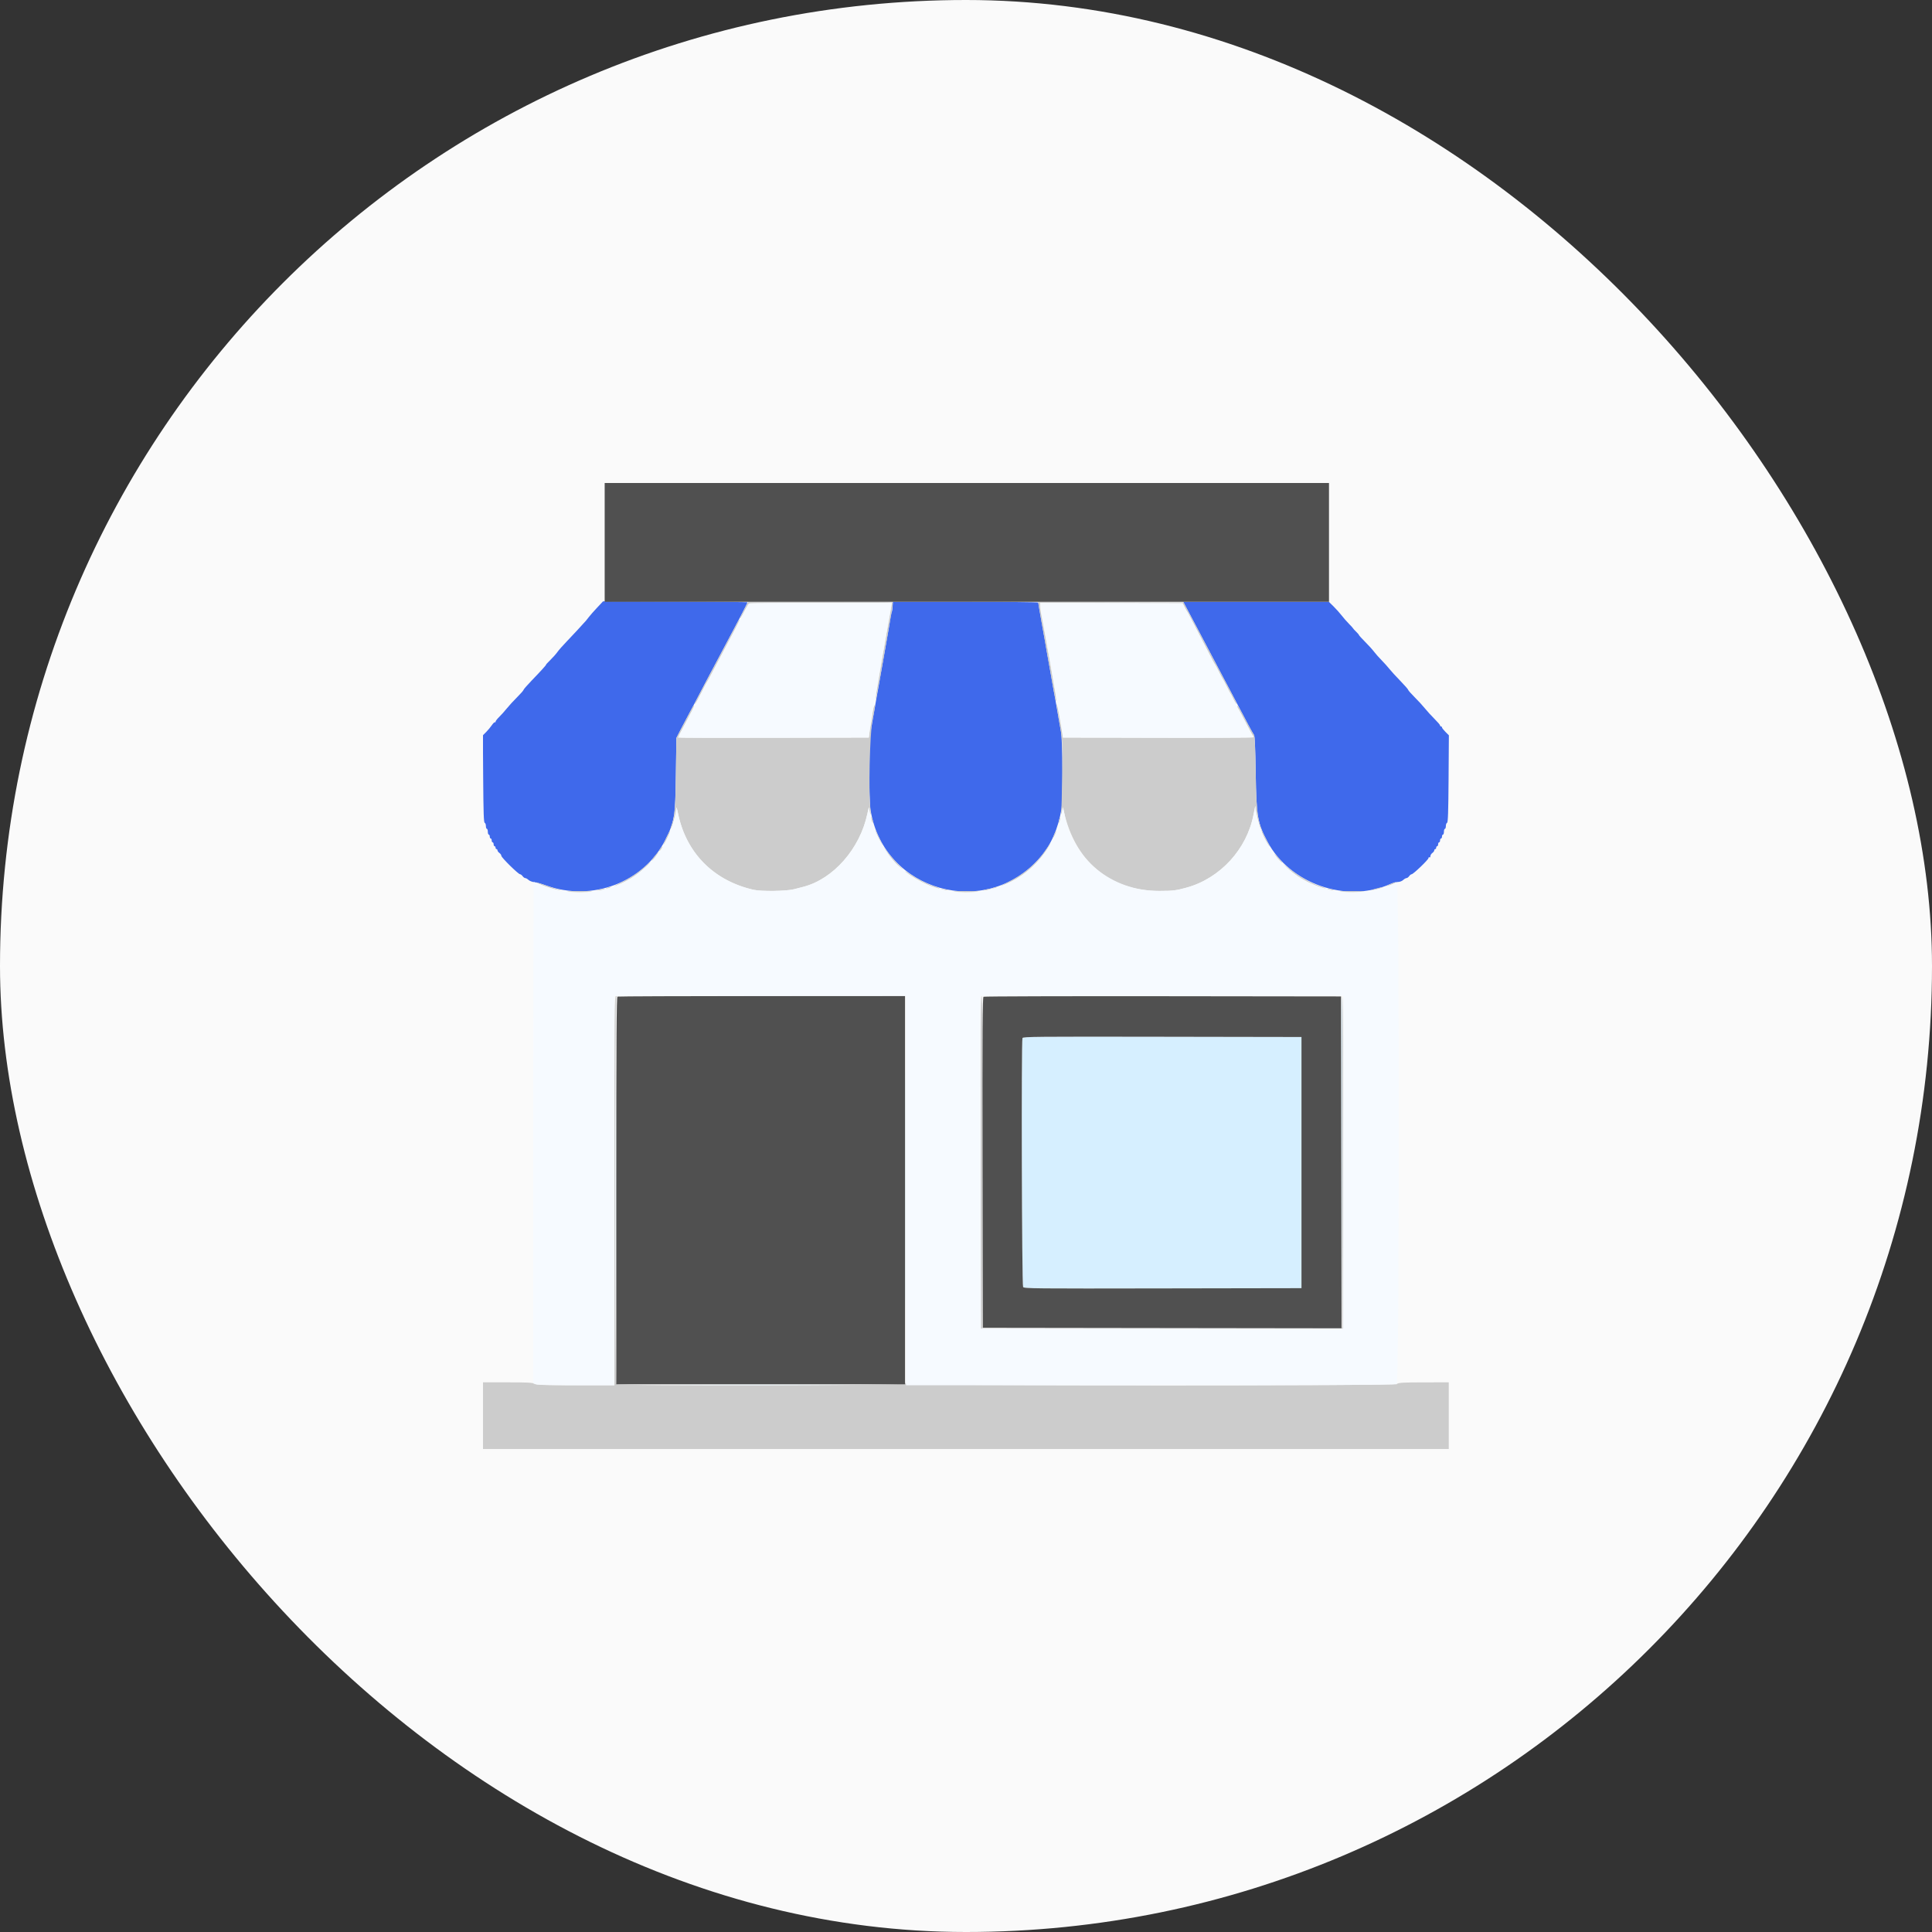 <svg width="96" height="96" viewBox="0 0 96 96" fill="none" xmlns="http://www.w3.org/2000/svg">
<rect x="0" y="0" width="96" height="96" fill="#333333" stroke="none"/>
<rect width="96" height="96" rx="48" fill="#FAFAFA"/>
<g clip-path="url(#clip0_2863_8717)">
<path fill-rule="evenodd" clip-rule="evenodd" d="M29.672 30.192C29.511 30.364 29.33 30.569 29.27 30.648C29.21 30.727 29.139 30.817 29.112 30.847C28.905 31.081 28.43 31.593 28.151 31.883C27.965 32.075 27.761 32.308 27.696 32.4C27.631 32.492 27.473 32.671 27.345 32.796C27.218 32.921 27.122 33.024 27.134 33.024C27.163 33.024 26.878 33.34 26.411 33.823C26.194 34.048 26.015 34.254 26.015 34.279C26.015 34.304 25.87 34.47 25.692 34.647C25.513 34.824 25.282 35.077 25.177 35.209C25.072 35.34 24.904 35.527 24.805 35.624C24.705 35.721 24.624 35.827 24.624 35.86C24.624 35.893 24.61 35.906 24.592 35.888C24.575 35.871 24.506 35.937 24.439 36.035C24.373 36.133 24.245 36.286 24.156 36.375L23.994 36.537L24.009 38.701C24.021 40.378 24.037 40.868 24.084 40.884C24.117 40.895 24.144 40.967 24.144 41.044C24.144 41.121 24.166 41.184 24.192 41.184C24.218 41.184 24.24 41.249 24.24 41.328C24.24 41.407 24.262 41.472 24.288 41.472C24.314 41.472 24.336 41.515 24.336 41.568C24.336 41.621 24.358 41.664 24.384 41.664C24.41 41.664 24.432 41.707 24.432 41.76C24.432 41.813 24.453 41.856 24.48 41.856C24.506 41.856 24.528 41.899 24.528 41.952C24.528 42.005 24.549 42.048 24.576 42.048C24.602 42.048 24.624 42.08 24.624 42.12C24.624 42.16 24.645 42.192 24.672 42.192C24.698 42.192 24.72 42.22 24.72 42.253C24.72 42.287 24.763 42.346 24.816 42.384C24.869 42.422 24.912 42.486 24.912 42.526C24.912 42.61 25.755 43.44 25.841 43.44C25.872 43.44 25.93 43.483 25.968 43.536C26.006 43.589 26.065 43.632 26.1 43.632C26.135 43.632 26.208 43.673 26.262 43.724C26.316 43.774 26.45 43.825 26.559 43.838C26.669 43.851 26.921 43.92 27.119 43.992C29.415 44.827 31.995 43.847 33.057 41.738C33.518 40.822 33.554 40.601 33.584 38.482L33.61 36.668L33.824 36.25C33.942 36.02 34.114 35.694 34.206 35.526C34.298 35.358 34.493 34.991 34.639 34.711C34.983 34.05 35.372 33.314 35.949 32.232C36.861 30.521 37.158 29.945 37.138 29.925C37.127 29.915 35.509 29.9 33.542 29.893L29.966 29.88L29.672 30.192ZM44.353 30.129C44.347 30.253 44.33 30.373 44.316 30.396C44.301 30.419 44.272 30.55 44.25 30.687C44.193 31.045 43.991 32.218 43.868 32.904C43.689 33.898 43.609 34.351 43.485 35.064C43.408 35.513 43.31 36.072 43.27 36.306C43.169 36.883 43.164 39.668 43.262 40.272C43.916 44.294 48.982 45.712 51.667 42.624C52.225 41.982 52.572 41.203 52.744 40.203C52.825 39.732 52.805 36.82 52.717 36.336C52.565 35.495 52.547 35.394 52.505 35.136C52.481 34.991 52.438 34.753 52.411 34.608C52.383 34.463 52.339 34.22 52.313 34.068C52.286 33.916 52.241 33.657 52.213 33.492C52.184 33.327 52.143 33.095 52.121 32.976C52.099 32.857 52.058 32.625 52.029 32.46C52 32.295 51.953 32.025 51.925 31.86C51.896 31.695 51.855 31.463 51.833 31.344C51.811 31.225 51.771 30.998 51.743 30.84C51.716 30.682 51.671 30.422 51.644 30.264C51.616 30.106 51.593 29.96 51.593 29.94C51.593 29.92 49.967 29.904 47.979 29.904H44.365L44.353 30.129ZM58.992 30.276C59.1 30.481 59.383 31.015 59.621 31.464C59.858 31.913 60.155 32.474 60.279 32.712C60.403 32.95 60.592 33.306 60.697 33.504C60.803 33.702 61.096 34.255 61.348 34.732C61.6 35.209 61.908 35.792 62.032 36.028C62.157 36.263 62.283 36.486 62.312 36.523C62.349 36.569 62.376 37.172 62.395 38.395C62.429 40.58 62.48 40.879 62.982 41.826C64.089 43.915 66.894 44.891 69.055 43.938C69.196 43.875 69.381 43.824 69.465 43.824C69.552 43.824 69.663 43.782 69.721 43.728C69.778 43.675 69.853 43.632 69.888 43.632C69.923 43.632 69.982 43.589 70.02 43.536C70.058 43.483 70.114 43.44 70.143 43.44C70.224 43.44 70.98 42.716 70.98 42.638C70.98 42.601 71.002 42.584 71.028 42.6C71.054 42.616 71.076 42.59 71.076 42.541C71.076 42.493 71.119 42.422 71.172 42.384C71.225 42.346 71.268 42.287 71.268 42.253C71.268 42.22 71.29 42.192 71.316 42.192C71.342 42.192 71.364 42.16 71.364 42.12C71.364 42.08 71.385 42.048 71.412 42.048C71.438 42.048 71.46 42.005 71.46 41.952C71.46 41.899 71.481 41.856 71.508 41.856C71.534 41.856 71.556 41.813 71.556 41.76C71.556 41.707 71.578 41.664 71.604 41.664C71.63 41.664 71.652 41.621 71.652 41.568C71.652 41.515 71.673 41.472 71.7 41.472C71.726 41.472 71.748 41.407 71.748 41.328C71.748 41.249 71.769 41.184 71.796 41.184C71.822 41.184 71.844 41.121 71.844 41.044C71.844 40.967 71.871 40.895 71.904 40.884C71.95 40.868 71.967 40.378 71.979 38.701L71.994 36.537L71.823 36.366C71.729 36.272 71.652 36.173 71.652 36.146C71.652 36.118 71.63 36.096 71.604 36.096C71.578 36.096 71.556 36.073 71.556 36.045C71.556 36.017 71.431 35.872 71.279 35.721C71.127 35.571 70.917 35.34 70.811 35.209C70.706 35.077 70.474 34.824 70.296 34.647C70.118 34.47 69.972 34.304 69.972 34.279C69.972 34.254 69.794 34.05 69.576 33.827C69.359 33.604 69.116 33.339 69.037 33.237C68.957 33.136 68.785 32.943 68.653 32.809C68.521 32.675 68.35 32.483 68.273 32.38C68.197 32.278 67.997 32.058 67.829 31.89C67.662 31.723 67.525 31.572 67.525 31.554C67.525 31.537 67.46 31.46 67.381 31.385C67.302 31.309 67.237 31.238 67.237 31.227C67.237 31.216 67.145 31.114 67.032 31C66.919 30.886 66.752 30.695 66.661 30.576C66.569 30.457 66.39 30.257 66.263 30.132L66.031 29.904H62.413H58.795L58.992 30.276Z" fill="#3F69EB"/>
<path fill-rule="evenodd" clip-rule="evenodd" d="M66.661 57.734L66.685 65.976L66.697 57.77C66.704 53.258 66.693 49.549 66.673 49.529C66.653 49.509 66.648 53.202 66.661 57.734ZM30.598 59.136C30.598 64.429 30.603 66.595 30.61 63.948C30.617 61.301 30.617 56.971 30.61 54.324C30.603 51.677 30.598 53.843 30.598 59.136ZM44.994 59.112C44.994 64.392 45 66.545 45.007 63.896C45.013 61.248 45.013 56.928 45.007 54.296C45 51.665 44.994 53.832 44.994 59.112ZM50.806 51.58C50.744 51.743 50.774 63.865 50.837 63.951C50.893 64.027 51.352 64.032 57.783 64.02L64.67 64.008V57.768V51.528L57.752 51.516C51.476 51.505 50.833 51.511 50.806 51.58ZM34.233 68.82C36.206 68.827 39.435 68.827 41.407 68.82C43.38 68.813 41.766 68.807 37.82 68.807C33.875 68.807 32.261 68.813 34.233 68.82Z" fill="#D6EFFF"/>
<path fill-rule="evenodd" clip-rule="evenodd" d="M36.981 30.274C36.76 30.699 36.732 30.765 36.801 30.696C36.828 30.67 36.922 30.508 37.011 30.336C37.1 30.164 37.194 30.008 37.221 29.989C37.247 29.969 38.853 29.953 40.79 29.953L44.311 29.952L44.281 30.156C44.265 30.268 44.228 30.479 44.201 30.624C44.174 30.769 44.132 30.996 44.109 31.128C44.087 31.26 44.044 31.503 44.015 31.668C43.986 31.833 43.941 32.092 43.915 32.244C43.888 32.396 43.846 32.628 43.821 32.76C43.795 32.892 43.741 33.216 43.7 33.48C43.658 33.744 43.604 34.068 43.578 34.2C43.554 34.332 43.523 34.548 43.51 34.68C43.48 34.977 43.575 34.547 43.726 33.696C43.78 33.392 43.844 33.036 43.867 32.904C43.92 32.615 44.093 31.624 44.161 31.224C44.188 31.066 44.232 30.817 44.258 30.672C44.349 30.173 44.378 29.951 44.354 29.927C44.341 29.915 42.72 29.904 40.752 29.904L37.173 29.904L36.981 30.274ZM51.615 30.108C51.633 30.22 51.668 30.431 51.694 30.576C51.721 30.721 51.763 30.953 51.788 31.092C51.812 31.231 51.853 31.457 51.879 31.596C51.904 31.735 51.948 31.988 51.977 32.16C52.006 32.332 52.05 32.585 52.075 32.724C52.1 32.863 52.141 33.089 52.167 33.228C52.192 33.367 52.236 33.62 52.265 33.792C52.419 34.708 52.515 35.112 52.476 34.68C52.462 34.522 52.433 34.316 52.411 34.224C52.39 34.132 52.347 33.894 52.316 33.696C52.286 33.498 52.242 33.239 52.219 33.12C52.196 33.001 52.152 32.764 52.123 32.592C52.049 32.169 51.993 31.855 51.929 31.512C51.899 31.354 51.854 31.105 51.828 30.96C51.802 30.815 51.76 30.604 51.735 30.491C51.71 30.379 51.689 30.211 51.689 30.119V29.951L55.226 29.964L58.762 29.976L58.861 30.168C58.915 30.274 58.97 30.371 58.983 30.384C58.997 30.397 59.074 30.538 59.155 30.696C59.28 30.942 59.864 32.068 60.238 32.784C60.3 32.903 60.362 33.011 60.376 33.024C60.389 33.037 60.475 33.199 60.567 33.384C60.658 33.569 60.744 33.731 60.759 33.744C60.773 33.757 60.859 33.919 60.95 34.104C61.042 34.289 61.128 34.451 61.142 34.464C61.155 34.477 61.221 34.601 61.286 34.739C61.352 34.877 61.424 34.991 61.447 34.991C61.482 34.992 61.325 34.68 60.685 33.48C60.586 33.295 60.404 32.95 60.279 32.712C60.155 32.474 59.83 31.859 59.557 31.344C59.284 30.829 59.004 30.3 58.935 30.168L58.81 29.928L55.197 29.916L51.584 29.903L51.615 30.108ZM36.617 30.967C36.517 31.165 36.398 31.39 35.949 32.232C35.563 32.956 35.381 33.299 35.108 33.816C34.956 34.106 34.757 34.482 34.668 34.651C34.579 34.819 34.515 34.966 34.526 34.977C34.55 35.001 34.722 34.699 34.943 34.248C35.033 34.063 35.119 33.901 35.132 33.888C35.146 33.875 35.231 33.724 35.32 33.552C35.409 33.38 35.562 33.089 35.661 32.904C35.759 32.719 35.937 32.384 36.055 32.16C36.174 31.936 36.383 31.539 36.521 31.279C36.658 31.019 36.76 30.795 36.747 30.782C36.734 30.769 36.676 30.853 36.617 30.967ZM52.523 35.208C52.541 35.34 52.573 35.545 52.595 35.664C52.801 36.772 52.8 36.76 52.779 38.531C52.767 39.475 52.744 40.313 52.727 40.392C52.703 40.503 52.706 40.514 52.741 40.44C52.766 40.387 52.79 40.279 52.795 40.2C52.803 40.075 52.81 40.085 52.851 40.272C53.404 42.804 55.159 44.277 57.615 44.27C58.283 44.268 58.436 44.25 58.959 44.106C60.626 43.646 61.957 42.199 62.285 40.488C62.38 39.994 62.379 39.998 62.385 40.144C62.392 40.331 62.583 41.102 62.635 41.158C62.659 41.183 62.678 41.233 62.678 41.269C62.678 41.36 62.947 41.903 63.065 42.048C63.118 42.114 63.084 42.023 62.988 41.845C62.489 40.917 62.429 40.567 62.395 38.395C62.375 37.162 62.349 36.569 62.312 36.523C62.282 36.486 62.122 36.197 61.956 35.88C61.578 35.16 61.479 34.996 61.478 35.09C61.478 35.131 61.498 35.185 61.522 35.21C61.546 35.236 61.709 35.537 61.886 35.88C62.062 36.223 62.226 36.525 62.25 36.55C62.274 36.575 62.294 36.613 62.294 36.634C62.294 36.655 60.162 36.667 57.555 36.66L52.817 36.648L52.788 36.432C52.733 36.025 52.544 35.016 52.517 34.992C52.503 34.979 52.505 35.076 52.523 35.208ZM34.41 35.144C34.378 35.206 34.281 35.386 34.195 35.544C34.109 35.702 33.942 36.02 33.824 36.25L33.61 36.668L33.584 38.482C33.557 40.329 33.537 40.544 33.33 41.112C33.308 41.175 33.312 41.191 33.342 41.16C33.417 41.083 33.596 40.402 33.602 40.17C33.605 40.067 33.636 40.156 33.69 40.416C34.091 42.378 35.451 43.756 37.437 44.212C37.827 44.301 39.063 44.285 39.452 44.185C39.624 44.142 39.83 44.089 39.91 44.068C41.406 43.684 42.733 42.172 43.098 40.44C43.161 40.139 43.19 40.059 43.195 40.176C43.199 40.268 43.221 40.387 43.245 40.44C43.272 40.501 43.275 40.438 43.253 40.272C43.151 39.479 43.216 36.475 43.352 35.788C43.497 35.048 43.503 34.999 43.44 35.066C43.416 35.092 43.385 35.209 43.37 35.328C43.355 35.447 43.32 35.674 43.291 35.832C43.262 35.99 43.224 36.239 43.205 36.384L43.171 36.648L38.432 36.66C35.826 36.667 33.694 36.661 33.694 36.647C33.694 36.632 33.783 36.454 33.892 36.25C34.354 35.389 34.512 35.074 34.491 35.054C34.479 35.041 34.443 35.082 34.41 35.144ZM43.295 40.68C43.294 40.733 43.313 40.808 43.339 40.848C43.401 40.943 43.401 40.824 43.339 40.68L43.298 40.584L43.295 40.68ZM52.628 40.731C52.61 40.802 52.607 40.87 52.62 40.883C52.633 40.897 52.658 40.85 52.676 40.779C52.694 40.709 52.697 40.641 52.684 40.627C52.671 40.614 52.646 40.661 52.628 40.731ZM33.107 41.627C33.008 41.835 32.947 41.993 32.969 41.978C33.026 41.943 33.319 41.331 33.301 41.286C33.292 41.266 33.205 41.42 33.107 41.627ZM43.486 41.269C43.483 41.338 43.807 42 43.844 42C43.857 42 43.807 41.876 43.733 41.724C43.658 41.572 43.573 41.394 43.543 41.328C43.514 41.262 43.488 41.236 43.486 41.269ZM52.388 41.449C52.284 41.697 52.298 41.725 52.414 41.503C52.468 41.402 52.501 41.308 52.487 41.294C52.473 41.281 52.429 41.35 52.388 41.449ZM52.003 42.175C51.517 42.906 50.872 43.455 50.001 43.875C49.602 44.068 49.648 44.092 50.057 43.905C50.91 43.515 51.591 42.908 52.127 42.06C52.296 41.794 52.192 41.889 52.003 42.175ZM32.811 42.166C32.767 42.233 32.748 42.288 32.769 42.288C32.816 42.288 32.94 42.094 32.912 42.066C32.9 42.054 32.855 42.1 32.811 42.166ZM43.943 42.168C44.064 42.378 44.459 42.869 44.619 43.008C44.865 43.221 44.952 43.264 44.752 43.074C44.564 42.894 44.126 42.388 43.947 42.144C43.861 42.025 43.861 42.026 43.943 42.168ZM32.52 42.552C32.423 42.671 32.365 42.768 32.392 42.768C32.419 42.768 32.508 42.671 32.59 42.552C32.672 42.433 32.729 42.336 32.718 42.336C32.706 42.336 32.618 42.433 32.52 42.552ZM63.355 42.48C63.481 42.667 63.683 42.883 63.708 42.857C63.717 42.848 63.616 42.721 63.483 42.576C63.324 42.401 63.281 42.368 63.355 42.48ZM32.014 43.089C31.631 43.421 31.299 43.637 30.794 43.881C30.404 44.07 30.46 44.089 30.862 43.905C31.345 43.684 31.678 43.458 32.127 43.045C32.468 42.731 32.393 42.76 32.014 43.089ZM63.881 43.059C64.217 43.384 64.654 43.681 65.102 43.887C65.367 44.009 65.848 44.174 65.871 44.15C65.882 44.14 65.767 44.09 65.616 44.041C65.078 43.864 64.605 43.587 63.878 43.024L63.71 42.894L63.881 43.059ZM44.996 43.333C45.585 43.754 46.588 44.238 46.68 44.146C46.693 44.133 46.578 44.084 46.425 44.037C46.074 43.93 45.65 43.721 45.297 43.481C45.147 43.379 45.007 43.296 44.985 43.297C44.964 43.297 44.969 43.313 44.996 43.333ZM26.735 43.898C27.02 44.033 27.524 44.196 27.747 44.224L27.959 44.252L27.719 44.188C27.587 44.153 27.317 44.066 27.119 43.995C26.664 43.833 26.52 43.796 26.735 43.898ZM69.037 43.949C68.904 44.013 68.85 44.051 68.916 44.033C69.099 43.985 69.43 43.831 69.348 43.831C69.309 43.832 69.168 43.885 69.037 43.949ZM30.166 44.112C30.106 44.138 30.097 44.153 30.142 44.153C30.182 44.153 30.258 44.135 30.31 44.112C30.371 44.086 30.38 44.071 30.334 44.071C30.295 44.071 30.219 44.089 30.166 44.112ZM49.361 44.112C49.301 44.138 49.292 44.153 49.337 44.153C49.377 44.153 49.453 44.135 49.505 44.112C49.566 44.086 49.575 44.071 49.529 44.071C49.49 44.071 49.414 44.089 49.361 44.112ZM68.341 44.162C68.169 44.208 68.083 44.247 68.149 44.248C68.215 44.249 68.387 44.211 68.533 44.162C68.867 44.05 68.751 44.05 68.341 44.162ZM29.759 44.208L29.639 44.246L29.759 44.248C29.825 44.248 29.922 44.231 29.974 44.208L30.07 44.167L29.974 44.168C29.922 44.169 29.825 44.187 29.759 44.208ZM46.842 44.208C46.908 44.229 47.005 44.246 47.058 44.246C47.134 44.246 47.129 44.239 47.034 44.208C46.968 44.187 46.871 44.17 46.818 44.17C46.742 44.17 46.747 44.178 46.842 44.208ZM48.954 44.208L48.834 44.246L48.954 44.248C49.02 44.248 49.117 44.231 49.17 44.208L49.266 44.167L49.17 44.168C49.117 44.169 49.02 44.187 48.954 44.208ZM66.037 44.208C66.103 44.229 66.2 44.246 66.253 44.246C66.329 44.246 66.324 44.239 66.229 44.208C66.163 44.187 66.066 44.17 66.013 44.17C65.937 44.17 65.942 44.178 66.037 44.208ZM28.199 44.309C28.278 44.326 28.548 44.341 28.799 44.341C29.049 44.341 29.319 44.326 29.399 44.309C29.478 44.291 29.208 44.277 28.799 44.277C28.39 44.277 28.12 44.291 28.199 44.309ZM47.394 44.308C47.578 44.35 48.406 44.35 48.594 44.309C48.673 44.291 48.403 44.277 47.994 44.276C47.585 44.276 47.315 44.29 47.394 44.308ZM66.589 44.309C66.668 44.326 66.938 44.341 67.189 44.341C67.44 44.341 67.71 44.326 67.789 44.309C67.868 44.291 67.598 44.277 67.189 44.277C66.78 44.277 66.51 44.291 66.589 44.309ZM30.526 59.16V68.832L28.619 68.832C27.02 68.831 26.689 68.82 26.574 68.76C26.462 68.701 26.206 68.688 25.218 68.688H24V70.344V72H47.994H71.988V70.344V68.688L70.752 68.689C69.742 68.691 69.499 68.704 69.423 68.761C69.266 68.88 45.035 68.867 45.004 68.748C44.983 68.668 44.982 68.668 44.976 68.748C44.969 68.855 30.739 68.882 30.632 68.774C30.546 68.688 30.548 49.554 30.634 49.52C30.67 49.505 30.66 49.494 30.61 49.492C30.531 49.488 30.526 49.979 30.526 59.16ZM48.726 57.756L48.738 66.024H57.735H66.733L66.745 57.756C66.752 53.209 66.741 49.488 66.721 49.488C66.701 49.488 66.685 53.198 66.685 57.732V65.976L57.747 65.988L48.809 66L48.821 57.744C48.831 51.155 48.822 49.488 48.773 49.488C48.726 49.488 48.716 51.157 48.726 57.756Z" fill="#CCCCCC"/>
<path fill-rule="evenodd" clip-rule="evenodd" d="M30.046 26.952V29.904H48.042H66.037V26.952V24H48.042H30.046V26.952ZM30.682 49.52C30.634 49.539 30.622 51.513 30.622 59.164V68.784H37.797H44.971V59.136V49.488L37.856 49.492C33.944 49.494 30.715 49.507 30.682 49.52ZM48.87 49.528C48.822 49.558 48.812 51.239 48.822 57.771L48.834 65.976L57.748 65.988L66.661 66L66.649 57.756L66.637 49.512L57.783 49.501C52.914 49.495 48.903 49.507 48.87 49.528ZM64.67 57.768V64.008L57.783 64.02C51.352 64.032 50.893 64.027 50.837 63.951C50.774 63.865 50.744 51.743 50.806 51.58C50.833 51.511 51.476 51.505 57.752 51.516L64.67 51.528V57.768Z" fill="#505050"/>
<path fill-rule="evenodd" clip-rule="evenodd" d="M37.221 29.989C37.194 30.008 37.122 30.121 37.06 30.24C36.998 30.359 36.784 30.769 36.584 31.152C36.216 31.858 36.019 32.231 35.673 32.88C35.568 33.078 35.409 33.38 35.32 33.552C35.231 33.724 35.146 33.875 35.132 33.888C35.118 33.901 35.008 34.106 34.888 34.344C34.642 34.831 34.19 35.696 33.892 36.25C33.783 36.454 33.694 36.632 33.694 36.647C33.694 36.661 35.826 36.667 38.432 36.66L43.171 36.648L43.205 36.384C43.224 36.239 43.262 35.99 43.291 35.832C43.319 35.674 43.354 35.458 43.368 35.352C43.381 35.246 43.411 35.117 43.434 35.064C43.457 35.011 43.488 34.849 43.504 34.704C43.519 34.559 43.553 34.332 43.578 34.2C43.603 34.068 43.658 33.744 43.7 33.48C43.741 33.216 43.795 32.892 43.821 32.76C43.846 32.628 43.888 32.396 43.915 32.244C43.941 32.092 43.986 31.833 44.015 31.668C44.044 31.503 44.087 31.26 44.109 31.128C44.132 30.996 44.174 30.769 44.201 30.624C44.228 30.479 44.265 30.268 44.281 30.156L44.311 29.952L40.79 29.953C38.853 29.953 37.247 29.969 37.221 29.989ZM51.706 30.204C51.722 30.343 51.755 30.564 51.78 30.696C51.804 30.828 51.85 31.076 51.881 31.248C51.912 31.42 51.955 31.657 51.977 31.776C51.999 31.895 52.039 32.122 52.067 32.28C52.094 32.438 52.139 32.687 52.167 32.832C52.195 32.977 52.238 33.226 52.262 33.384C52.287 33.542 52.331 33.802 52.36 33.96C52.389 34.118 52.443 34.432 52.48 34.656C52.517 34.88 52.594 35.323 52.653 35.64C52.711 35.957 52.772 36.313 52.788 36.432L52.817 36.648L57.555 36.66C60.162 36.667 62.294 36.655 62.294 36.634C62.294 36.613 62.274 36.575 62.25 36.55C62.226 36.525 62.062 36.223 61.886 35.88C61.709 35.537 61.546 35.236 61.522 35.21C61.498 35.185 61.478 35.126 61.478 35.078C61.478 35.031 61.462 34.992 61.442 34.991C61.423 34.991 61.352 34.877 61.286 34.739C61.221 34.601 61.155 34.477 61.142 34.464C61.128 34.451 61.042 34.289 60.95 34.104C60.859 33.919 60.773 33.757 60.759 33.744C60.744 33.731 60.658 33.569 60.567 33.384C60.475 33.199 60.389 33.037 60.376 33.024C60.362 33.011 60.3 32.903 60.238 32.784C59.864 32.068 59.28 30.942 59.155 30.696C59.074 30.538 58.997 30.397 58.983 30.384C58.97 30.371 58.915 30.274 58.861 30.168L58.762 29.976L55.22 29.964L51.677 29.951L51.706 30.204ZM33.602 40.17C33.6 40.26 33.574 40.422 33.546 40.531C33.423 40.998 33.387 41.115 33.349 41.158C33.328 41.183 33.309 41.237 33.308 41.278C33.306 41.385 32.872 42.225 32.786 42.288C32.768 42.301 32.702 42.388 32.64 42.48C32.416 42.814 31.797 43.374 31.366 43.633C29.992 44.459 28.343 44.569 26.821 43.938C26.67 43.875 26.535 43.824 26.521 43.824C26.507 43.824 26.495 49.43 26.495 56.281V68.738L26.619 68.785C26.691 68.813 27.52 68.832 28.634 68.832H30.526V59.16V49.488H37.773H45.019V59.16V68.832H57.163C65.442 68.832 69.336 68.816 69.4 68.782C69.538 68.708 69.547 43.79 69.408 43.85C67.786 44.557 66.084 44.488 64.67 43.657C64.199 43.381 63.51 42.757 63.32 42.435C63.272 42.354 63.216 42.288 63.196 42.288C63.175 42.288 63.158 42.265 63.158 42.237C63.158 42.209 63.097 42.095 63.023 41.985C62.868 41.755 62.678 41.359 62.678 41.266C62.678 41.231 62.659 41.183 62.635 41.158C62.583 41.102 62.392 40.331 62.385 40.144C62.379 39.998 62.38 39.994 62.285 40.488C61.957 42.199 60.626 43.646 58.959 44.106C58.436 44.25 58.283 44.268 57.615 44.27C55.222 44.277 53.297 42.699 52.883 40.392C52.849 40.207 52.815 40.099 52.806 40.152C52.763 40.402 52.613 41.003 52.553 41.16C51.894 42.907 50.534 44.008 48.677 44.297C47.435 44.491 45.882 44.077 44.986 43.313C44.928 43.264 44.785 43.143 44.667 43.044C43.983 42.47 43.213 40.953 43.192 40.139C43.19 40.067 43.148 40.202 43.098 40.44C42.733 42.172 41.406 43.684 39.91 44.068C39.83 44.089 39.624 44.142 39.452 44.186C39.063 44.285 37.827 44.301 37.437 44.212C35.451 43.756 34.091 42.378 33.69 40.416C33.636 40.156 33.605 40.067 33.602 40.17ZM66.745 57.756L66.733 66.024H57.735H48.738L48.726 57.756L48.713 49.488H57.735H66.757L66.745 57.756Z" fill="#F6FAFF"/>
</g>
<defs>
<clipPath id="clip0_2863_8717">
<rect width="48" height="48" fill="white" transform="translate(24 24)"/>
</clipPath>
</defs>
</svg>
